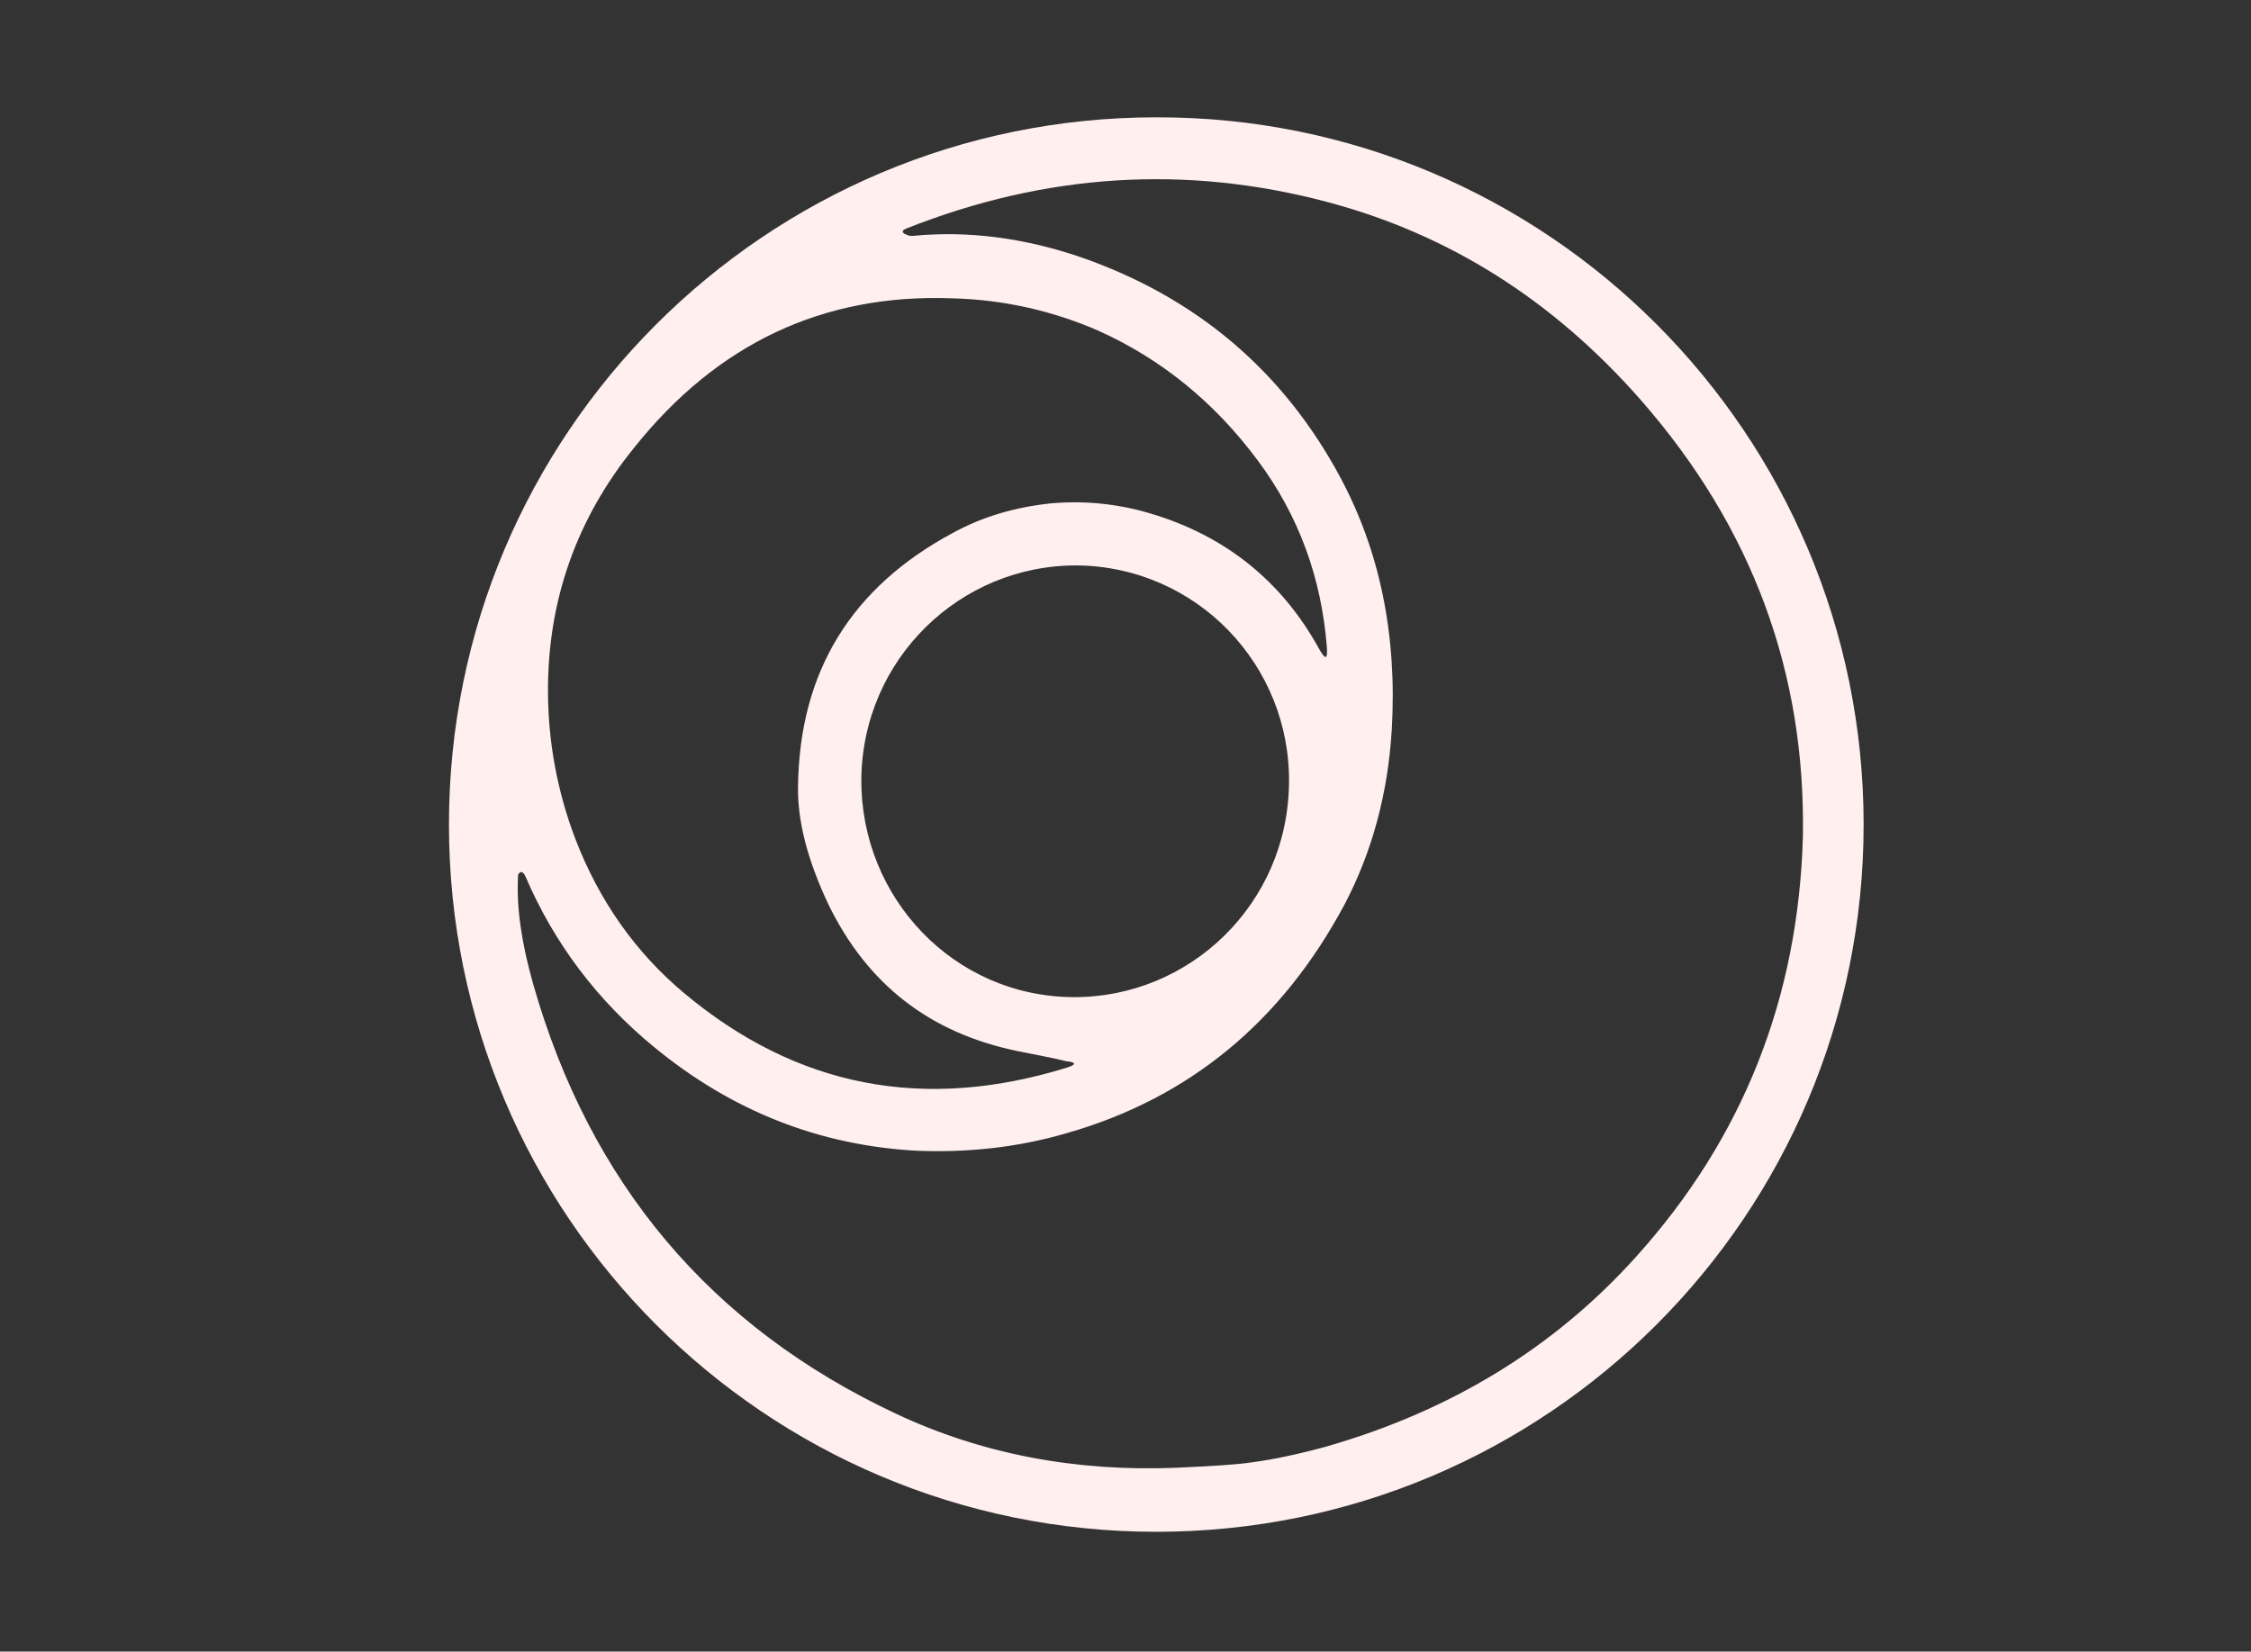<svg version="1.1" id="Layer_1" xmlns="http://www.w3.org/2000/svg" xmlns:xlink="http://www.w3.org/1999/xlink" x="0px" y="0px"
	 viewBox="0 0 541 397" style="enable-background:new 0 0 541 397;" xml:space="preserve">
<rect x="0" y="0" width="541" height="397" fill="#333333" stroke="none"/>
<style type="text/css">
	.st0{fill:#FFEFEF;}
</style>
<path class="st0" d="M447.9,198.2c0,93.9-76.1,170-170,170s-170-76.1-170-170s76.1-170,170-170l0,0
	C371.8,28,447.9,104.3,447.9,198.2z M394.3,96.1c-21-23.9-46-39.8-75.5-47.6c-33.7-8.9-67.3-6.9-100.9,6.4c-1.3,0.5-1.3,1.1,0.2,1.6
	c0.4,0.2,0.7,0.2,1.3,0.2c13.3-1.3,26.8,0.5,40.3,5.1c27.9,9.7,48.7,27.4,62.4,52.9c9.5,17.7,13.7,37.9,12.4,60.6
	c-0.9,15.3-4.7,29.4-11.3,42c-15.1,28.3-37.4,46.7-66.9,55.1c-12,3.5-24.1,4.7-36.1,4.2c-23.3-1.3-44.3-9.5-63.1-25
	c-13.5-11.1-23.9-24.8-30.8-40.9c-0.2-0.5-0.5-0.9-0.9-1.1c-0.4,0-0.9,0.4-0.9,0.9v0.2c-0.4,7.7,0.9,16.1,3.6,25.7
	c13.7,48.2,42.9,82.6,87.2,103.4c20.6,9.7,43.2,14,67.5,13c8.2-0.4,14.2-0.7,18.1-1.3c5.3-0.7,11.3-2,17.9-3.8
	c29.9-8.6,54.7-23.7,74.4-45.6c25.7-28.5,39-62.2,40.1-100.9C434,161.9,421.3,126.9,394.3,96.1z M244.3,252.6
	c-21-4.4-35.9-16.1-45.2-35.2c-4.9-10.4-7.5-19.9-7.3-28.6c0.4-27.4,12.8-47.6,37.2-60.7c7.3-4,15.1-6.2,23.5-7.1
	c7.8-0.7,15.9,0,23.9,2.4c17.9,5.3,31.6,16.1,40.7,32.7c1.5,2.6,2,2.4,1.8-0.5c-1.3-16.6-6.7-31.6-16.6-44.9
	c-10.4-14-23.2-24.4-38.3-31.2c-10.8-4.7-22.6-7.5-35.4-7.8c-30.8-1.1-56.2,10.9-76.1,35.8c-13.9,17.1-20.8,36.7-20.8,58.4
	c0,12.2,2.2,24.3,6.6,35.8c5.7,14.8,14.4,27.2,26.1,37c27,22.6,57.6,28.6,92.1,17.9c2.2-0.7,2.2-1.3-0.2-1.5
	C252.7,254.2,248.7,253.5,244.3,252.6z M255.3,239.6c28.3,1.6,52.7-20.1,54.4-48.7c1.8-28.6-19.7-53.1-48.2-54.9l0,0
	c-28.3-1.6-52.7,20.1-54.4,48.7l0,0C205.5,213.4,227,238,255.3,239.6L255.3,239.6z"/>
</svg>
